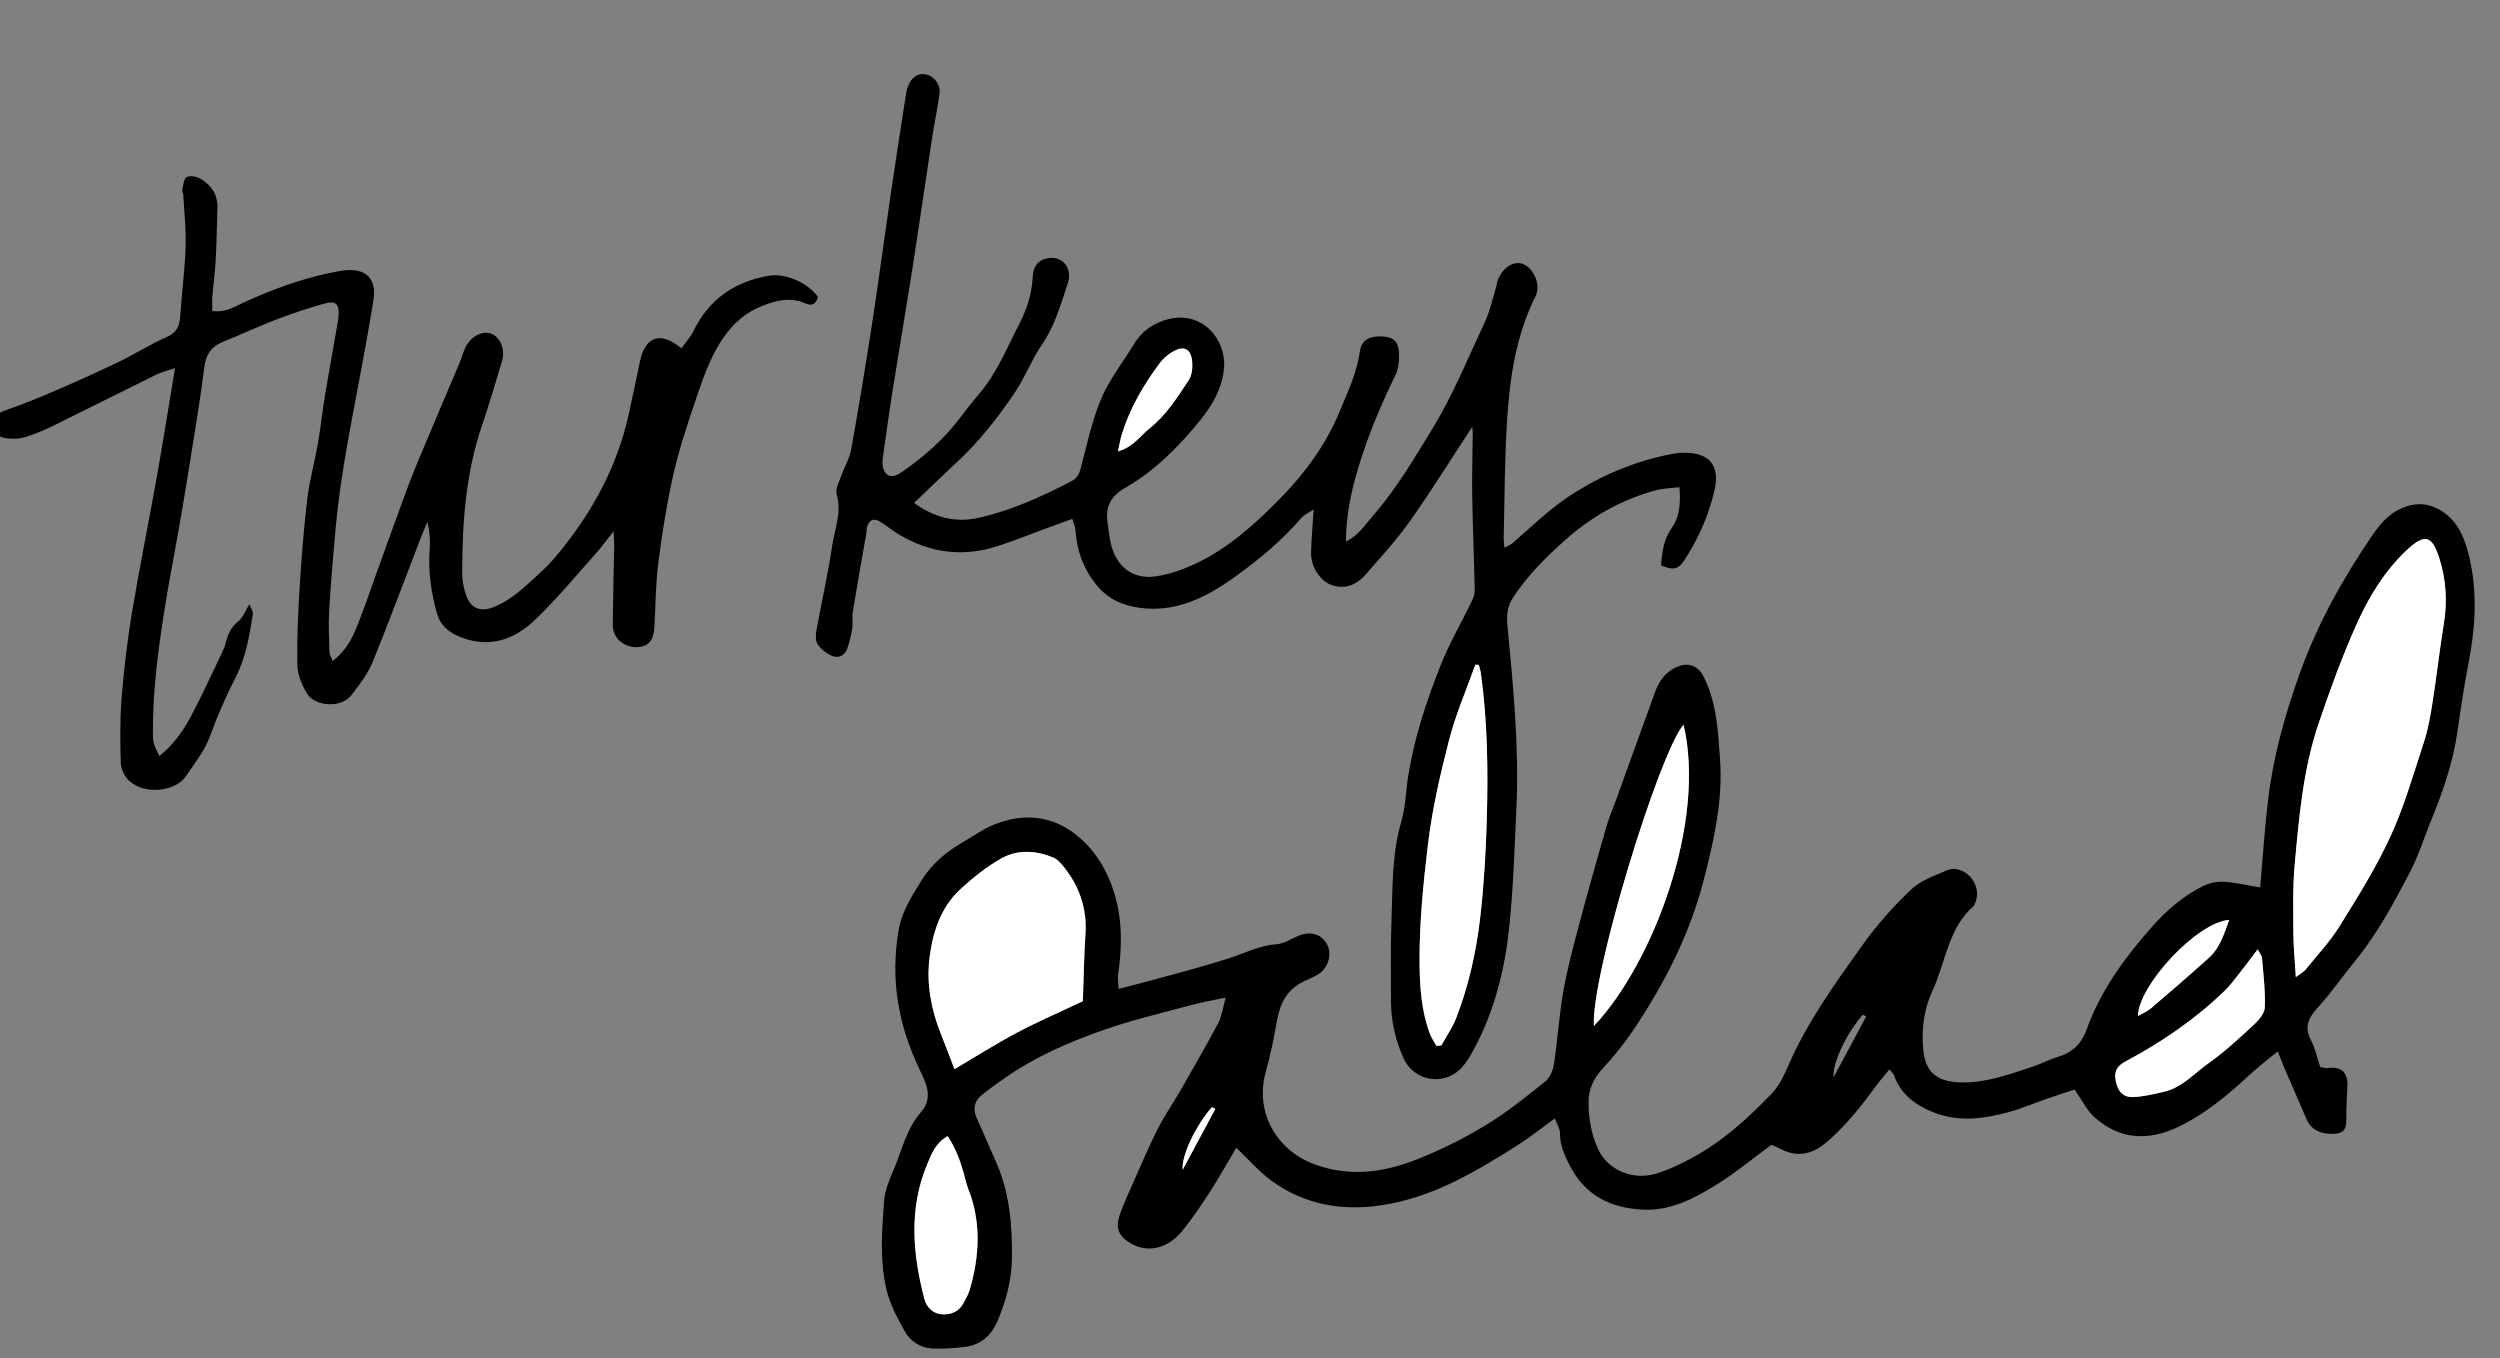 <?xml version="1.0" encoding="utf-8"?>
<!-- Generator: Adobe Illustrator 21.1.0, SVG Export Plug-In . SVG Version: 6.00 Build 0)  -->
<svg version="1.1" id="Layer_1" xmlns="http://www.w3.org/2000/svg" xmlns:xlink="http://www.w3.org/1999/xlink" x="0px" y="0px"
	 viewBox="0 0 4685 2545.6" style="enable-background:new 0 0 4685 2545.6;" xml:space="preserve">
<rect x="0" y="0" width="4685" height="2545.6" fill="#808080" stroke="none"/>
<style type="text/css">
	.st0{fill:#FFFFFF;}
</style>
<title>breadpudding</title>
<path d="M4235.6,1663.1c4.8-55.1,8.3-109.3,14.7-163.2c9.5-81.2,31.4-159.5,58.9-236.5c33.3-93.3,81-178.9,136.6-260.3
	c16.3-23.8,34.3-44.8,65.7-54.7c42-13.3,78.7,13.3,95.6,41.5c11,18.3,17.5,40.2,22,61.3c13.4,63.3,9.6,126.7-2.8,190
	c-8.4,42.9-14.8,86.3-21,129.6c-8.5,59.6-28.5,115.7-51.1,171.1c-12.2,30-21.8,61.4-36.7,90c-30.3,58.2-61.2,116.2-102.9,167.5
	c-23.7,29.2-45.3,60.2-70.5,88.1c-17.1,19-26.8,35.6-13.7,61.1c8.4,16.3,12.3,34.9,17.8,51.2c6.8,1,9.9,2.2,12.9,1.8
	c26.3-3.7,39.1,7.7,37.9,33.8c-1,20.8-2.1,41.7-2,62.5c0,18-4.7,25.7-22,26.8c-18.5,1.2-42.1-3.3-52.2-26.7
	c-13.6-31.5-27.4-63-41-94.5c-4-9.4-7.7-18.9-13.4-33.2c-19.7,16.3-36.8,29.3-52.5,43.8c-40.1,37.2-81.8,72.2-131.1,96.4
	c-60.8,29.9-114.7,23.8-160-17.1c-14.2-12.8-23-31.6-37-51.6c-16.1,5.3-34.7,11.3-53.2,17.7c-23.7,8.2-46.9,18.3-71.1,24.8
	c-47,12.7-94.7,18.9-141.5-0.3c-32.8-13.4-60.2-33.6-72.7-69.1c-1-2.8-3.7-4.9-8.4-10.9c-9.1,11.1-17.2,20.1-24.2,29.7
	c-27.7,38-56.4,74.7-92.5,105.8c-28.3,24.4-56,30.2-88.8,12.9c-5.4-2.9-11.2-5-15.8-7c-35,25.7-67.2,52.5-102.5,74.4
	c-41.7,25.9-86,49.3-137.1,47.1c-58.6-2.5-107.2-24.5-136.5-79.5c-11-20.6-20.4-40.8-20.2-64.8c0.1-7.4-5.1-14.8-9.6-26.7
	c-24.1,17.5-44.1,33.8-65.6,47.5c-80.4,51.1-161.9,100.5-258.5,115.1c-74.2,11.3-144.3-0.7-205.9-45.1
	c-23.3-16.8-42.5-39.4-66.9-62.5c-16.9,28.4-31.9,55.5-48.7,81.5c-16.5,25.5-33.5,50.8-52.5,74.3c-26.7,33-63.7,41.4-94.8,24.4
	c-23.9-13.1-31.3-29.3-22.3-54.9c7.3-20.7,16.6-40.7,25.5-60.7c14.4-32.5,28.3-65.2,44.1-97.1c10.6-21.3,24-41.2,36.2-61.8
	c2.1-3.6,4.6-7,6.6-10.7c24.1-42.7,48.9-85,71.9-128.3c6.9-13,8.7-28.8,14.2-48c-25.2,5.3-44.7,8.4-63.6,13.6
	c-55.5,15.1-111.8,28.1-166,47.2c-65.1,22.9-128.7,50.4-185.6,90.7c-14.4,10.2-29,20.3-42.6,31.6c-14.8,12.3-16,27.6-7.8,45
	c11.5,24.5,21.4,49.8,32.8,74.4c27.1,58.4,32.9,120.2,32.2,183.7c-0.4,41.8-10.4,80.5-26.5,118.5c-12.1,28.6-32.1,46.4-62.9,50
	c-19.7,2.3-39.8,3.7-59.5,2.8c-22.2-1.1-41.1-13.1-51.6-31.7c-14.2-25.1-28.3-51.6-34.8-79.2c-12.7-54.3-8.4-110.3-4.3-165.5
	c1.4-19.3,9.3-38.7,17.1-56.8c16.1-37.2,24.3-78,52.1-109.8c24.3-27.9,8.4-56.5-3.7-81.9c-39.1-82.6-53.9-167.1-38.4-258.4
	c6.3-37.1,25.3-65,43.5-94.6c19.1-30.8,46.4-53.4,77.7-71.4c19-10.9,37-24.1,57-32.3c49.4-20.2,99.7-18.9,144,11.2
	c40.6,27.5,66.8,68.3,81.6,115.6c16.1,51.1,15.2,103,7.5,155.2c-1,6.9,0.5,14.2,1.1,25.7c23.2-6.1,44-11.2,64.6-16.9
	c49.3-13.7,99-26.2,147.5-42.3c27.6-9.2,53.4-22.6,83.5-24.5c13.9-0.9,27.2-10,40.7-15.6c24.5-10.2,45.9-3.1,55.6,18.6
	c8.2,18.4-0.5,43.7-19.4,54.3c-9,5.1-18.8,8.9-28.1,13.6c-29.9,15.2-42.2,41.4-47.8,73.1c-5.6,31.8-11.9,63.6-20.7,94.6
	c-21.5,76.4,20.2,149.5,95.3,175.3c65.7,22.6,127.9,13,188.7-11.1c44.4-17.6,87.8-39.3,128.6-64.1c39.1-23.7,75-52.8,110.8-81.3
	c8.7-6.9,14.7-20.7,16.4-32.1c6.9-45.4,9.7-91.4,17.6-136.6c7.4-42.1,18.5-83.7,29.5-125.1c16.3-61.5,33.7-122.8,51.3-184
	c4.9-17,12-33.4,18.1-50c24.5-67.8,48.9-135.8,73.6-203.5c7.8-21.4,21.1-38.6,43.2-47c19.9-7.5,37.1-0.3,46.7,18.3
	c25.2,48.9,27.5,102.3,31.3,155.5c5.6,77.4-11.3,152-30.3,226c-26.3,102.4-74,195.3-132.6,282.6c-16.8,25-36.1,48.7-56.6,70.9
	c-17.3,18.7-27.1,38.9-26.9,64.2c0.2,30.8,5.3,60.6,18.5,88.4c17.7,37.4,62.7,57.6,106.2,45.3c23.8-6.8,46.8-17.8,68.7-29.6
	c57.7-31.1,106-74.8,150.8-121.9c13.3-14,22.3-33.1,30.1-51.2c35.6-82.3,87.9-154.3,139.4-226.5c26.6-37.2,57.4-72,90.6-103.5
	c18.1-17.2,44.5-26.3,68.3-36.5c15.6-6.7,36.3,2.2,46.4,17c10.1,14.8,12.2,30.9,4.3,47.6c-0.4,0.9-0.9,2-1.7,2.6
	c-47.8,42.1-52.2,105.2-76.9,158.5c-15,32.3-20,65.5-18.2,100.5c2.1,41.3,14.1,72.6,77.9,71.7c45.6-0.6,88-16.5,130.7-30.6
	c14.8-4.9,28.7-12.8,43.7-17.1c27.4-7.9,45-24.6,54.6-51.4c26.2-73,70.9-134.2,121.9-191.9c28-31.7,59-58.6,96.6-77.2
	c11.6-5.7,26.1-8.6,39-7.9C4189.5,1653.7,4210.9,1659,4235.6,1663.1z M4302.4,1831c10.1-7.5,14.9-9.8,18-13.5
	c21.6-26.8,45.6-52.1,63.7-81.2c34.1-54.9,68.8-110.1,95.6-168.6c26.1-56.8,43.4-117.7,62.9-177.3c7.7-23.6,12-48.5,15.9-73.1
	c7.8-49.5,13.3-99.4,21.4-148.9c6.7-41.1,4.2-81.2-8.1-120.7c-13.9-44.8-27.7-48.7-62.3-15.9c-40.8,38.6-70,86.4-92.6,136.8
	c-27.4,60.9-50.2,124-71.7,187.2c-29.1,85.8-36.8,175.8-44.9,265.3c-3.9,42.6-2.6,85.8-2.4,128.7
	C4297.9,1774.5,4300.5,1799.2,4302.4,1831z M2029.3,1876.2c1.6-42.6,2.1-84.1,4.8-125.5c3.3-49.6-12.3-92.2-43.6-129.7
	c-4.5-5.4-10.1-11.1-16.4-13.7c-32.4-13.4-66.6-15.7-97,1.2c-27.9,15.5-53.7,36.2-77.3,58c-37.2,34.2-52,81.4-57.9,129
	c-5.8,47.8,2.8,95.9,21,141.4c8.7,21.8,16.9,43.7,25.8,66.9c41.5-24.5,78.4-48,116.9-68.4
	C1945.1,1914.3,1986.3,1896.5,2029.3,1876.2z M3155,1358.1c-46.2,53.5-173.8,470.4-168,564.6C3097.7,1805.4,3198,1540.7,3155,1358.1
	z M1775.9,2129.1c-23.9,13.9-30.7,34.8-38.3,53c-34.7,83-27.3,167.7-5.3,252.1c4.3,16.5,17.2,28,33.7,28.9
	c15.5,0.9,31.1-4.7,39.4-20.7c4.3-8.3,9.4-16.6,12-25.5c18.5-63.7,21.8-127.3-3.4-190.4c-3.5-8.6-5.1-18-7.6-27
	C1799.5,2175.7,1791.5,2152.4,1775.9,2129.1z M4230.8,1779.1c-13.3,17.5-24.2,32.4-35.7,47c-8.4,10.6-16.6,21.5-26.3,30.9
	c-55.1,53.3-117.7,96-185.2,132c-16.8,9-21.8,19-18.9,35.4c3.6,20.1,13.7,32.3,32.5,31.6c19.5-0.8,38.9-5.7,58.1-10
	c34.1-7.8,56.7-34.6,83.8-53.7c29.7-20.9,56.6-46.1,83.4-70.8c9.6-8.9,21.3-21.7,21.7-33.1c1.3-30.9-2.7-62-5.2-92.9
	C4238.6,1790.9,4234.7,1786.7,4230.8,1779.1z M4177.5,1723.9c-60.1,4.2-169.8,122.1-171,180.1c9.2-5.3,18-8.8,24.8-14.7
	c36.5-31.2,72.9-62.5,108.5-94.7C4159.8,1776.7,4167.4,1751.9,4177.5,1723.9z M2277.5,2078.1c-2.1-1.1-4.3-2.1-6.4-3.2
	c-28.5,31.8-57.6,90.2-54.7,117.2C2238.4,2151.1,2258,2114.6,2277.5,2078.1z M3497.3,1904.8c-2.1-1.1-4.3-2.1-6.4-3.2
	c-28.5,31.8-57.6,90.2-54.7,117.2C3458.1,1977.8,3477.7,1941.3,3497.3,1904.8z"/>
<path d="M1713.1,942.4c37.5,27.7,77,37.5,119.8,28.2c61.5-13.4,118.4-39.6,174.1-68.3c10.3-5.3,15-12.3,17.9-23.4
	c11.8-44.2,21.1-89.7,38.7-131.6c15.2-36.1,40.5-68,61.1-101.9c13.6-22.3,31.8-36.8,57.5-45.2c69.8-22.8,118.6,37,111.2,94.4
	c-4.5,35.3-22,65.4-43.9,92.5c-40.3,49.9-85.4,95.3-141.4,127.4c-26.7,15.3-36.8,35.3-32.6,64.4c2.1,14.5,3.5,29.2,7.1,43.2
	c10.7,41.2,41.7,64.2,83.4,58c24.3-3.6,48.6-11.9,71.1-22.2c63.8-29.2,115.6-76.4,163.5-125.4c44.9-46,83.9-98.8,109.1-159.6
	c15.6-37.5,33.2-74.1,38.9-115.3c3-21.4,19.9-29.3,46.1-26.8c17.5,1.7,26.4,10.4,27.1,31.7c0.4,13.2-0.8,28-6.4,39.6
	c-27.5,56.5-51.9,114.2-70,174.5c-13.2,43.9-22.9,88.4-23.1,138.3c23.6-11.6,35.1-30.7,49-46.5c44.3-50.4,78.2-107.9,113-165
	c38.9-63.7,66.6-132.4,98.1-199.4c9.3-19.7,13.9-41.6,20.4-62.6c1.9-6,2.3-12.5,4.7-18.2c10.2-24,31.9-35.9,48.8-27.5
	c19.4,9.6,31.3,39.7,21.5,59.2c-37,73.5-48.5,153-53.6,233.3c-4.6,73-4.5,146.3-6.3,219.5c-0.1,5.1,0.7,10.2,1.3,18.8
	c7-4,12.3-5.9,16.4-9.5c37.7-32.9,73.3-67.9,116.5-94.6c58.5-36.2,120.8-61.2,188.4-73c5.1-0.9,10.4-1,15.7-1
	c47.1-0.1,67.3,23.5,56.8,70.1c-10.4,46.2-29.6,89.3-55.1,129.2c-12.8,19.9-21.5,21.5-45.1,11.9c1.8-24.7,4.8-49,20.2-70.6
	c15.4-21.5,16.2-46.1,14.4-76c-16.2,2-30.6,2.1-44.1,5.7c-63.7,17.1-119.9,48.9-169.1,92.4c-36.7,32.5-71.4,67.1-98.7,108.5
	c-11.3,17.2-12.4,34.4-10.5,53.8c11.1,114.6,22.1,229.3,16.6,344.6c-3.5,73.1-5.6,146.5-13.3,219.2c-8.4,80.4-27.8,158.6-67,230.5
	c-7,12.7-14.7,25.9-24.9,35.9c-33.2,32.2-87.3,21.7-106.3-20.8c-15.1-33.7-23.4-69.4-23.4-106.7c0-50.2-1-100.4,0.9-150.6
	c2.3-62.5,0.5-125.2,18.6-186.5c8.2-27.7,8.3-57.6,13-86.4c11.7-71.5,34.2-140.1,61-207c16.3-40.7,38.5-79,57.7-118.5
	c3-6.3,6-13.6,5.8-20.3c-1.3-59.6-3.8-119.2-4.8-178.9c-0.6-37.5,0.7-75,1-112.5c0-4.7-0.4-9.4-0.8-15.7
	c-39.7,60.4-76.4,119.6-116.5,176.3c-25.3,35.7-55.1,68.3-84,101.3c-19.1,21.7-42.7,27.3-64.9,18.4c-20.6-8.2-37.4-34.5-36.8-60.4
	c0.6-24.9,2.9-49.8,4.9-80.6c-10.2,6.8-17.7,9.8-22.4,15.2c-37.8,43.9-82.2,80.7-129.1,113.9c-52,36.8-108.1,64.5-174.9,55.2
	c-31.7-4.4-58.8-16-80.6-42.8c-25.1-30.9-36.9-64.8-39.5-103.3c-0.4-5.9-3.2-11.6-5.8-20.5c-16.1,5.9-30.5,11.1-44.9,16.3
	c-31.3,11.5-62.2,23.9-93.8,34.3c-65.4,21.5-127.9,13.8-186.8-21.8c-11.6-7-22.2-15.7-33.8-23c-12.8-8.1-21.3-4.5-25.6,10.1
	c-0.9,3-0.3,6.3-0.8,9.4c-8.6,49.5-17.5,98.8-25.6,148.4c-1.7,10.1,0.5,20.9-1.1,31.1c-2,13.1-5,26.3-9.6,38.8
	c-4.6,12.6-16.6,18.1-28.1,13.2c-10.5-4.4-21.1-12.8-27.3-22.2c-4.4-6.8-3.5-18.6-1.8-27.6c9.5-52.4,21.5-104.4,29.2-157
	c4.6-31.4,18.5-62,8.4-95.7c-3-10.1,4.8-23.9,8.8-35.5c5.7-16.5,15.4-32.1,18.4-49c14-78.2,27-156.7,39.1-235.2
	c12.2-79.6,22.8-159.4,34.4-239.1c9-61,18.5-122,27.9-183c1.1-7.2,2.2-14.6,4.5-21.5c6-18.5,19.5-27.4,34.9-23.8
	c14.6,3.4,26.8,18.5,24.8,35.2c-3.3,26.9-9.4,53.5-13.5,80.4c-12.1,79.6-23.5,159.3-35.9,238.9c-12.3,78.5-25.7,156.8-38.2,235.3
	c-6.6,41.3-12.2,82.7-18.1,124.1c-0.7,5.2-1.5,10.5-1.1,15.6c1.6,22,15.4,29.5,33.7,17.1c42.6-28.8,80.9-62.5,112-103.9
	c11.3-15,22.9-29.9,35.2-44.1c33.3-38.6,51.7-85.8,74.8-130.2c14.5-27.8,24.3-57.4,25.7-89.7c0.9-20,11.5-31.1,26.8-34.2
	c27.8-5.6,48.7,17.1,38.8,47.1c-13.1,39.5-24.3,79.8-48.7,115.2c-18.8,27.3-30.6,59.4-49,87c-33,49.6-70,96.4-114.4,136.8
	C1764.5,892.9,1740.7,916.2,1713.1,942.4z M2692.1,1960.2c3-0.4,6-0.8,9-1.2c9.5-17.2,21-33.7,28-51.8
	c23.4-60.7,37.4-124.1,44.8-188.3c7-61.2,10.6-123,12.3-184.7c2.5-90.9,1.3-181.9-11.1-272.3c-0.7-5.3-2.6-10.4-3.9-15.7
	c-2.1-0.2-4.2-0.4-6.4-0.6c-16.7,46.9-36.9,92.9-49.2,141c-16.6,64.5-31.7,129.4-39.7,196.1c-8.8,73.9-16.3,147.6-15.7,222
	c0.3,45,3.4,90.1,19.5,132.9C2682.7,1945.5,2687.9,1952.7,2692.1,1960.2z M2095.1,845.8c28.7-7.9,41.7-29.1,60-43.7
	c30.9-24.7,51-57.4,72.3-89.3c5.8-8.7,7.6-21.9,6.9-32.7c-1.7-27.6-16.3-34.2-39.9-18.9c-7.7,5-15.1,11.4-20.6,18.7
	c-30.6,41.1-56.4,85-71.6,134.4C2099.4,823.7,2097.8,833.6,2095.1,845.8z"/>
<path d="M397.9,582.8c24.7,3.4,42-8.2,59.2-16.1c51.5-23.5,104.1-43,159.5-54.9c10.2-2.2,20.4-4.2,30.8-5.3
	c38.2-3.8,58.4,16.3,52.7,53.9c-6.3,41.3-14.1,82.4-21.6,123.6c-18.5,100.8-39.8,201.1-49.3,303.3c-4.8,52.1-9.1,104.2-12.3,156.4
	c-1.6,26-0.2,52.3,0.5,78.4c0.1,4.7,3.3,9.4,5.9,16.6c20.6-15.7,33.1-35.2,41.8-55.7c15.6-36.5,27.9-74.4,41.4-111.7
	c15.7-43.2,31.1-86.5,47-129.6c9.7-26.4,19.5-52.8,30.4-78.8c25.2-60.6,51.2-120.8,76.7-181.3c4.1-9.6,6.8-19.8,11.1-29.3
	c9.2-20.6,31.1-33,47.4-27.5c18.4,6.2,28.4,29.5,21.4,52.8c-11.9,40-23.8,80.2-37.2,119.7c-30.8,90.4-37.1,183.9-37.1,278.3
	c0,13.3,3,27.2,7.3,39.9c8.5,25,27.3,32,52,22.1c35.9-14.5,62.1-42.1,89.9-67.2c15.4-14,28.8-30.3,41.8-46.7
	c57-72.4,99.3-152.2,119.9-242.6c7.9-34.7,14.8-69.6,22.3-104.3c10-46.6,38.6-56.5,77.6-24.1c7.7-10.8,17-20.8,22.7-32.5
	c28.6-59.1,76.5-91.9,139.8-103.3c32.4-5.8,73.7,12.6,93.3,39.3c-2.7,13-11.3,17.9-22.9,12.6c-28.5-12.9-55.5-5.9-82.1,4.7
	c-29.9,11.9-53.2,32-71.8,58.8c-26.1,37.6-39.8,80.4-54.2,122.8c-15.1,44.5-29.8,89.3-40.1,135c-12.1,53.9-20.9,108.7-27.9,163.6
	c-5.2,40.3-5.1,81.3-7.5,121.9c-1.5,26.4-12.8,37.9-36.2,37.1c-23.3-0.8-42-18.8-41.8-41.8c0.5-50.1,1.8-100.3,2.7-150.4
	c0.1-6.2-0.6-12.4-1.2-24.9c-13.1,16.6-22.4,29.5-32.9,41.3c-37.6,42-73.6,85.8-114.3,124.7c-40.1,38.5-88.7,54.5-143.9,30.5
	c-19.1-8.3-34-21.7-39.6-41.8c-10.9-39.3-17.2-79.3-13.9-120.5c1.3-16.4,0.2-33-4.2-51.7c-4.5,10.7-9.3,21.3-13.4,32.1
	c-29.7,77-58.2,154.5-89.5,230.9c-9.3,22.7-25.3,43.2-40.6,62.8c-18.1,23.1-67.6,20.6-82.5-4.8c-9.2-15.7-17.4-34.7-17.7-52.4
	c-1-48.8,1.3-97.9,4.3-146.7c3.4-55,7.7-110,14.2-164.7c4.2-34.9,13.9-69.1,19.9-103.7c5.2-29.8,8.3-59.9,13.2-89.8
	c7.5-45.2,15.7-90.3,23.6-135.4c0.9-5.2,1.8-10.3,2.1-15.6c1.2-20.8-5.3-27.8-25.6-22.2c-31,8.5-61.6,18.9-91.7,30.4
	c-33.2,12.6-65.3,28-98.3,41c-22.9,9.1-33.1,23.8-36.3,49.1c-8.7,69.5-20.7,138.6-31.7,207.9c-5.7,36-12,71.9-18.3,107.8
	c-6.7,38-14.2,75.9-20.5,114.1c-13.8,83.5-25.8,167.3-25.7,252.2c0,19.4,1.1,24.4,12.2,45.6c26-20.6,44.6-46.7,59.5-75
	c20.4-38.6,38.5-78.4,57.5-117.7c2.7-5.6,5.3-11.5,6.8-17.5c4-16.6,9.8-31.1,24.4-42.4c8.3-6.5,12.3-18.5,20.6-31.9
	c3.2,8.5,7.1,13.7,6.4,18.3c-6.3,41.2-13.2,81.9-32.8,119.9c-18.1,35.2-33.9,71.9-47.5,109.1c-10.3,28.4-29,50.6-45,74.9
	c-18.5,28.2-76.8,36.8-107.2,8.3c-8.2-7.7-14.6-21.5-15-32.7c-1.3-40.6-1.7-81.5,1.5-121.9c4.3-53.1,10.5-106.1,19.2-158.7
	c14.2-85.3,31.5-170.1,46.7-255.2c11.7-65.6,22-131.4,34.2-204.3c-15.6,5.3-25.2,7.3-33.8,11.5c-65.7,32.3-131,65.3-196.7,97.6
	C81.4,806.5,64.9,813.8,48,819c-10.6,3.3-22.7,3.8-33.8,2.6c-13-1.3-25.1-7.4-26.3-22.6c-1.2-15.3,6.5-24.5,21.9-29.9
	c31.6-11.1,62.7-23.5,93.4-36.8C143.4,715,183.4,697,222.9,678c30.1-14.5,58.3-32.9,88.9-46.1c18.8-8.1,24.5-20.1,25.8-38.4
	c3.1-43.8,8.7-87.4,10.3-131.3c1.1-32.2-2.7-64.6-4.4-97c-0.2-3.1-2.7-6.4-2-9.1c2-8.5,2.7-21,8.2-24.1c6.3-3.6,18.9-1.2,26.1,3
	c19.9,11.7,32.3,29.3,31.6,53.8c-0.9,32.4-1.4,64.9-3.1,97.3c-1.2,23-4.4,45.9-6.3,68.8C397.3,564,397.9,573.1,397.9,582.8z"/>
<path class="st0" d="M4302.4,1831c-1.9-31.8-4.5-56.6-4.6-81.3c-0.2-42.9-1.4-86,2.4-128.7c8.1-89.5,15.8-179.5,44.9-265.3
	c21.5-63.3,44.3-126.4,71.7-187.2c22.6-50.3,51.8-98.1,92.6-136.8c34.6-32.8,48.4-28.8,62.3,15.9c12.3,39.5,14.8,79.6,8.1,120.7
	c-8.1,49.5-13.6,99.3-21.4,148.9c-3.9,24.6-8.2,49.5-15.9,73.1c-19.5,59.6-36.8,120.5-62.9,177.3c-26.9,58.5-61.5,113.7-95.6,168.6
	c-18.1,29-42.1,54.4-63.7,81.2C4317.3,1821.2,4312.5,1823.5,4302.4,1831z"/>
<path class="st0" d="M2029.3,1876.2c-43,20.4-84.1,38.1-123.7,59c-38.5,20.4-75.4,43.9-116.9,68.4c-8.9-23.2-17-45.1-25.8-66.9
	c-18.2-45.5-26.9-93.6-21-141.4c5.8-47.6,20.7-94.8,57.9-129c23.7-21.7,49.4-42.4,77.3-58c30.4-16.9,64.7-14.6,97-1.2
	c6.3,2.6,11.8,8.3,16.4,13.7c31.3,37.5,46.9,80.1,43.6,129.7C2031.3,1792,2030.8,1833.6,2029.3,1876.2z"/>
<path class="st0" d="M3155,1358.1c42.9,182.6-57.3,447.3-168,564.6C2981.2,1828.5,3108.8,1411.7,3155,1358.1z"/>
<path class="st0" d="M1775.9,2129.1c15.5,23.3,23.6,46.6,30.4,70.4c2.6,9,4.2,18.4,7.6,27c25.2,63.1,21.9,126.7,3.4,190.4
	c-2.6,8.9-7.7,17.1-12,25.5c-8.3,15.9-23.9,21.5-39.4,20.7c-16.5-0.9-29.4-12.4-33.7-28.9c-21.9-84.5-29.4-169.2,5.3-252.1
	C1745.2,2163.9,1752,2143,1775.9,2129.1z"/>
<path class="st0" d="M4230.8,1779.1c3.9,7.6,7.8,11.8,8.2,16.3c2.5,31,6.5,62.1,5.2,92.9c-0.5,11.4-12.1,24.2-21.7,33.1
	c-26.8,24.7-53.7,49.9-83.4,70.8c-27,19-49.6,45.9-83.8,53.7c-19.2,4.4-38.6,9.3-58.1,10c-18.8,0.7-29-11.4-32.5-31.6
	c-2.9-16.4,2.1-26.5,18.9-35.4c67.5-36,130.2-78.7,185.2-132c9.7-9.4,17.9-20.3,26.3-30.9
	C4206.6,1811.5,4217.5,1796.6,4230.8,1779.1z"/>
<path class="st0" d="M4177.5,1723.9c-10.2,28-17.8,52.8-37.7,70.7c-35.7,32.1-72,63.5-108.5,94.7c-6.8,5.9-15.7,9.4-24.8,14.7
	C4007.8,1846.1,4117.4,1728.1,4177.5,1723.9z"/>
<path class="st0" d="M2277.5,2078.1c-19.6,36.5-39.2,73-61.1,114c-2.9-26.9,26.2-85.3,54.7-117.2
	C2273.2,2075.9,2275.4,2077,2277.5,2078.1z"/>
<path class="st0" d="M2692.1,1960.2c-4.2-7.5-9.3-14.7-12.3-22.7c-16.1-42.8-19.2-87.8-19.5-132.9c-0.5-74.4,6.9-148.1,15.7-222
	c8-66.7,23.1-131.6,39.7-196.1c12.3-48,32.5-94,49.2-141c2.1,0.2,4.2,0.4,6.4,0.6c1.3,5.2,3.2,10.4,3.9,15.7
	c12.5,90.4,13.6,181.4,11.1,272.3c-1.7,61.6-5.3,123.4-12.3,184.7c-7.4,64.3-21.4,127.7-44.8,188.3c-7,18.2-18.5,34.6-28,51.8
	C2698.1,1959.4,2695.1,1959.8,2692.1,1960.2z"/>
<path class="st0" d="M2095.1,845.8c2.7-12.3,4.2-22.1,7.1-31.5c15.1-49.4,40.9-93.3,71.6-134.4c5.4-7.3,12.9-13.7,20.6-18.7
	c23.7-15.3,38.2-8.8,39.9,18.9c0.7,10.9-1.1,24-6.9,32.7c-21.3,31.9-41.4,64.6-72.3,89.3C2136.8,816.7,2123.8,837.9,2095.1,845.8z"
	/>
</svg>
